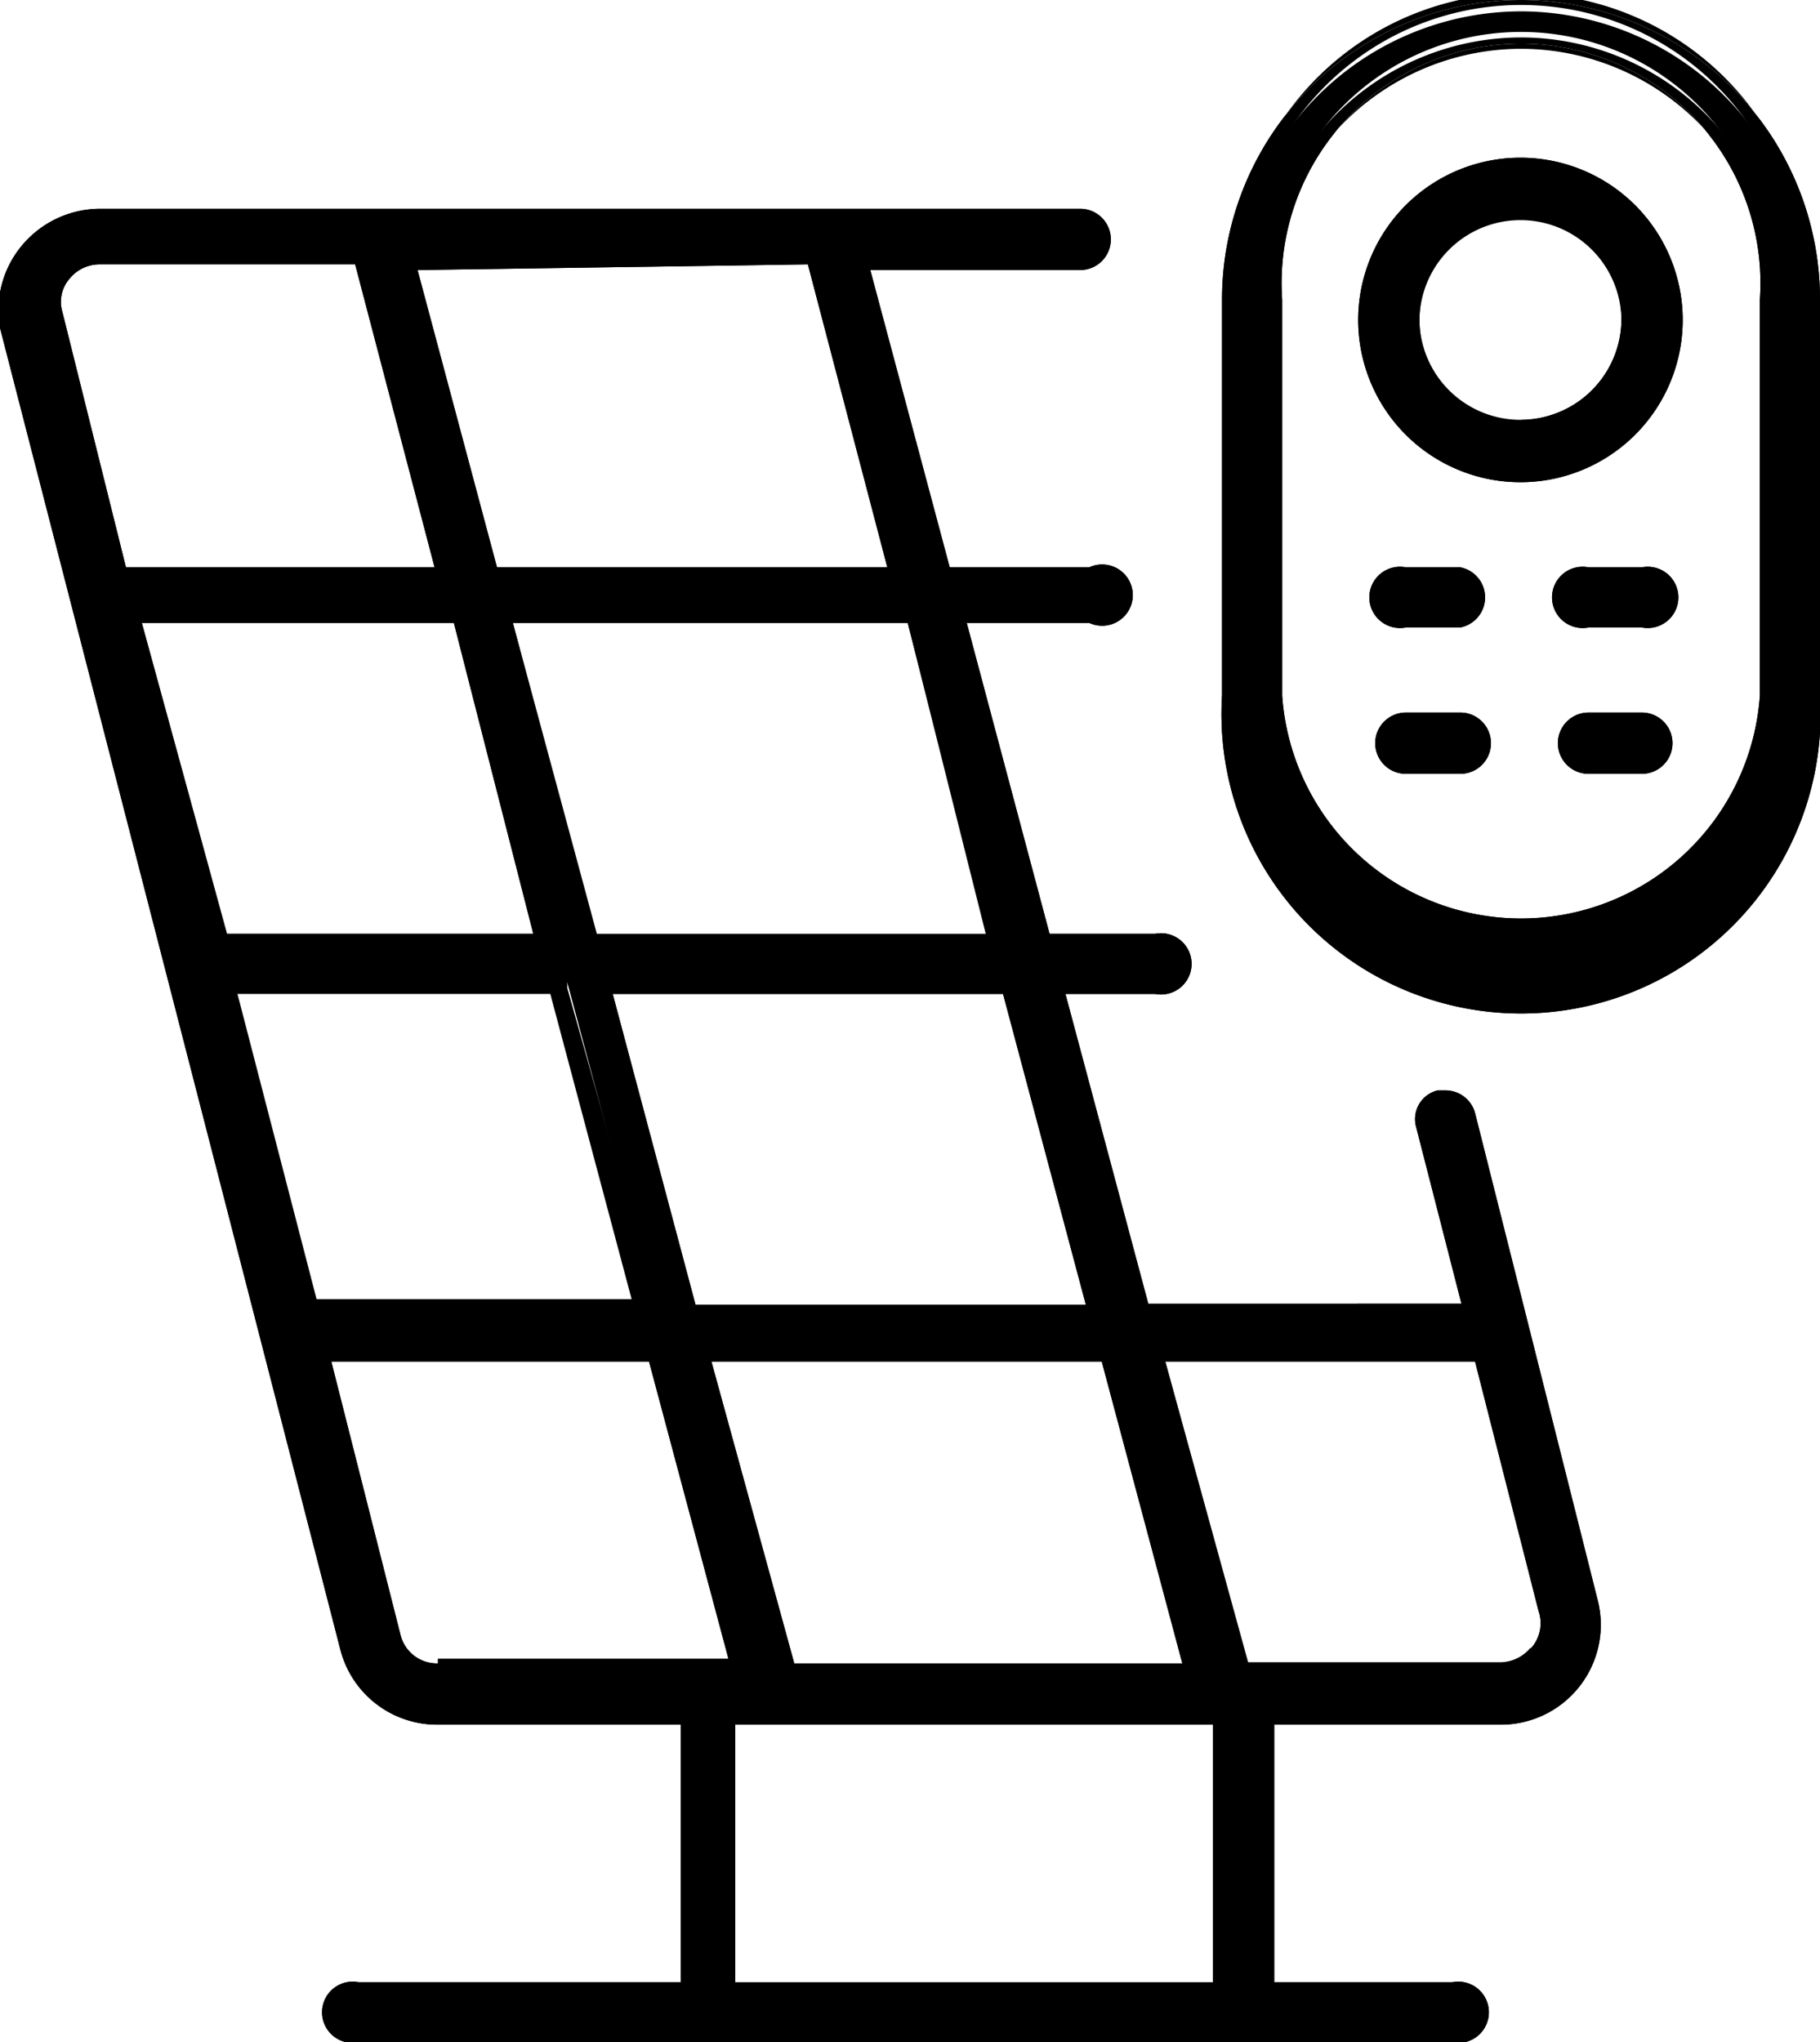 <svg xmlns="http://www.w3.org/2000/svg" viewBox="0 0 16.04 18"><title>Asset 35</title><g id="Layer_2" data-name="Layer 2"><g id="Layer_1-2" data-name="Layer 1"><path d="M13.41,1.49a1.32,1.32,0,1,0,1.32,1.32A1.33,1.33,0,0,0,13.41,1.49Zm0,2.31a1,1,0,0,1,0-2,1,1,0,1,1,0,2Z"/><path d="M13.41.1a2.54,2.54,0,0,0-2.54,2.54V6.13a2.54,2.54,0,1,0,5.07,0V2.64A2.54,2.54,0,0,0,13.41.1Zm2.2,6a2.21,2.21,0,0,1-4.41,0V2.64a2.21,2.21,0,1,1,4.41,0Z"/><path d="M14.42,6.38H14a.17.17,0,0,0,0,.34h.47a.17.17,0,0,0,0-.34Z"/><path d="M14.42,5.06H14a.16.16,0,0,0-.17.16.16.16,0,0,0,.17.17h.47a.16.16,0,0,0,.17-.17A.16.16,0,0,0,14.42,5.06Z"/><path d="M12.87,6.38h-.48a.17.17,0,1,0,0,.34h.48a.17.17,0,0,0,0-.34Z"/><path d="M12.87,5.06h-.48a.17.17,0,0,0-.17.16.17.17,0,0,0,.17.17h.48A.16.16,0,0,0,13,5.22.16.16,0,0,0,12.87,5.06Z"/><path d="M12.87,9.83a.17.17,0,0,0-.16-.12h0a.16.16,0,0,0-.12.2L13,11.61H10.05L9.26,8.66h.92a.17.17,0,0,0,.17-.16.17.17,0,0,0-.17-.17h-1L8.38,5.39H9.6a.17.17,0,0,0,0-.34H8.3L7.54,2.23h2a.18.18,0,0,0,.17-.17.17.17,0,0,0-.17-.16H.88a.78.78,0,0,0-.62.3.78.78,0,0,0-.13.66l3,11.65a.77.77,0,0,0,.75.58H6.05v2.48H3.16a.17.17,0,0,0-.17.16.18.18,0,0,0,.17.17H12.8a.18.18,0,0,0,.17-.17.17.17,0,0,0-.17-.16H11.13V15.09h2.09a.76.76,0,0,0,.61-.29.78.78,0,0,0,.14-.67Zm-2.32,4.93H6.9l-.76-2.82H9.79ZM9.7,11.61H6.05L5.27,8.66H8.92ZM8.83,8.33H5.18L4.39,5.39H8ZM7.2,2.23,8,5.05H4.3L3.55,2.23ZM.45,2.78A.41.41,0,0,1,.53,2.4a.43.43,0,0,1,.35-.17H3.2L4,5.05H1Zm.67,2.61H4.05l.78,2.94h-3ZM2,8.66h3l.79,2.95h-3Zm1.91,6.1a.44.44,0,0,1-.43-.33l-.64-2.49h3l.75,2.82Zm6.93,2.81H6.38V15.09h4.41Zm2.78-3a.44.44,0,0,1-.35.17H10.89l-.75-2.82h2.92l.59,2.27A.47.47,0,0,1,13.57,14.59Z"/><path d="M4.7,8.43H5L4.9,8.18,4.17,5.43l0-.15H1l.06.26.7,2.74,0,.15H4.7ZM1.25,5.49H4L4.7,8.23H2Z"/><path d="M3.83,5.15h.26L4,4.9l-.7-2.62,0-.15H.88a.52.52,0,0,0-.43.21.51.51,0,0,0-.1.46L.91,5l0,.15H3.83ZM.55,2.75a.31.31,0,0,1,.06-.29.34.34,0,0,1,.27-.13H3.13L3.83,5H1.11Z"/><path d="M4.52,5.28H4.26l.07.26.73,2.74,0,.15H9l-.07-.25L8.16,5.43l0-.15H4.52Zm4.18,3H5.26L4.52,5.49H8Z"/><path d="M6.27,11.84H6l.07.25.7,2.62,0,.15h3.86l-.07-.25L9.91,12l0-.15H6.27Zm4.15,2.82H7L6.27,12H9.71Z"/><path d="M4.19,5l0,.15H8.08L8,4.9l-.7-2.62-.05-.15H3.42l.06.25ZM7.12,2.33,7.82,5H4.38l-.7-2.62Z"/><path d="M5.4,8.56H5.14l.06.25.74,2.75,0,.15H9.83l-.06-.26L9,8.71l0-.15H5.4ZM9.57,11.5H6.13L5.4,8.76H8.84Z"/><path d="M13.41,1.72A1.09,1.09,0,1,0,14.5,2.81,1.09,1.09,0,0,0,13.41,1.72Zm0,2a.89.89,0,1,1,.88-.89A.89.89,0,0,1,13.41,3.7Z"/><path d="M13.41,1.39a1.43,1.43,0,1,0,1.42,1.42A1.43,1.43,0,0,0,13.41,1.39Zm0,2.64a1.22,1.22,0,1,1,1.22-1.22A1.22,1.22,0,0,1,13.41,4Z"/><path d="M14.42,5H14a.27.27,0,1,0,0,.53h.47a.27.27,0,1,0,0-.53Zm0,.33H14a.07.07,0,0,1-.07-.07A.07.07,0,0,1,14,5.16h.47a.07.07,0,0,1,.07.06A.07.07,0,0,1,14.42,5.29Z"/><path d="M13.41.33A2.31,2.31,0,0,0,11.1,2.64V6.13a2.31,2.31,0,1,0,4.61,0V2.64A2.31,2.31,0,0,0,13.41.33Zm2.1,5.8a2.11,2.11,0,0,1-4.21,0V2.64a2.11,2.11,0,1,1,4.21,0Z"/><path d="M13.41,0a2.64,2.64,0,0,0-2.64,2.64V6.13a2.64,2.64,0,1,0,5.27,0V2.64A2.64,2.64,0,0,0,13.41,0Zm2.43,6.13a2.44,2.44,0,1,1-4.87,0V2.64a2.44,2.44,0,1,1,4.87,0Z"/><path d="M14.42,6.28H14a.27.27,0,0,0,0,.54h.47a.27.27,0,0,0,0-.54Zm0,.34H14a.07.07,0,1,1,0-.14h.47a.07.07,0,0,1,0,.14Z"/><path d="M6.69,14.86l-.07-.25L5.92,12l0-.15H2.66l.07.25.6,2.37a.55.55,0,0,0,.53.4H6.69Zm-2.83-.2a.33.33,0,0,1-.33-.25L2.92,12h2.8l.7,2.62H3.86Z"/><path d="M6.48,15h-.2v2.68h4.61V15H6.48Zm4.21,2.48H6.48V15.2h4.21Z"/><path d="M12.87,5h-.48a.27.27,0,1,0,0,.53h.48a.27.27,0,0,0,0-.53Zm0,.33h-.48a.07.07,0,0,1-.07-.07.07.07,0,0,1,.07-.06h.48a.06.06,0,0,1,.06.06A.07.07,0,0,1,12.87,5.29Z"/><path d="M13.18,12l0-.15H10l.07.25.7,2.62,0,.15h2.41a.52.52,0,0,0,.43-.21.51.51,0,0,0,.09-.46Zm.31,2.54a.35.35,0,0,1-.27.13H11L10.27,12H13l.56,2.2A.33.33,0,0,1,13.49,14.53Z"/><path d="M5.58,11.71h.26l-.07-.26L5,8.71l0-.15H1.82l.07.25.7,2.74,0,.16h3Zm-3.5-3H4.85l.73,2.74H2.79Z"/><path d="M12.87,6.28h-.48a.27.27,0,0,0,0,.54h.48a.27.27,0,0,0,0-.54Zm0,.34h-.48a.07.07,0,0,1,0-.14h.48a.07.07,0,0,1,0,.14Z"/><path d="M13,9.81a.27.27,0,0,0-.26-.2h-.07a.26.26,0,0,0-.19.32l.4,1.56H10.12L9.39,8.76h.79a.27.27,0,1,0,0-.53H9.25L8.52,5.49H9.6A.27.27,0,1,0,9.6,5H8.37l-.7-2.62H9.52a.27.27,0,1,0,0-.54H.88a.9.9,0,0,0-.7.34A.89.89,0,0,0,0,2.89L3,14.54a.88.88,0,0,0,.85.66H6v2.27H3.16a.27.27,0,1,0,0,.53H12.8a.27.27,0,1,0,0-.53H11.23V15.2h2a.88.88,0,0,0,.85-1.1Zm.78,4.92a.65.65,0,0,1-.53.26H11v2.68H12.8a.07.07,0,0,1,.07.06.07.07,0,0,1-.07.07H3.16a.07.07,0,0,1-.06-.07.06.06,0,0,1,.06-.06h3V15H3.86a.66.66,0,0,1-.65-.5L.22,2.84a.7.7,0,0,1,.12-.58A.67.67,0,0,1,.88,2H9.52a.07.07,0,0,1,.07.06.07.07,0,0,1-.07.07H7.41l.07.25L8.18,5l0,.15H9.6a.07.07,0,0,1,.07.07s0,.06-.07.06H8.25l.07.26.73,2.74,0,.15h1.09a.07.07,0,0,1,.07.07.07.07,0,0,1-.07.06h-1l.07.25.73,2.75,0,.15h3.14L13,11.45l-.4-1.56a.09.09,0,0,1,0-.08h0a.06.06,0,0,1,.06,0l1.1,4.29A.66.66,0,0,1,13.75,14.73Z"/><path d="M4.28,5l0,.07H8l0-.12L7.22,2.3l0-.07H3.55l0,.13ZM7.12,2.33,7.82,5H4.38l-.7-2.62Z"/><path d="M13.41.43A2.21,2.21,0,0,0,11.2,2.64V6.13a2.21,2.21,0,0,0,4.41,0V2.64A2.21,2.21,0,0,0,13.41.43Zm2.1,5.7a2.11,2.11,0,0,1-4.21,0V2.64a2.11,2.11,0,1,1,4.21,0Z"/><path d="M12.87,5h-.48a.27.27,0,1,0,0,.53h.48a.27.27,0,0,0,0-.53Zm0,.43h-.48a.17.17,0,0,1-.17-.17.17.17,0,0,1,.17-.16h.48a.16.16,0,0,1,.16.16A.16.16,0,0,1,12.87,5.39Z"/><path d="M4.39,5.39l0,.12.73,2.74,0,.08H8.83l0-.13L8.06,5.46l0-.07H4.39ZM8.7,8.23H5.26L4.52,5.49H8Z"/><path d="M6.14,11.94l0,.12.7,2.63,0,.07h3.65l0-.12L9.81,12l0-.07H6.14Zm4.28,2.72H7L6.27,12H9.71Z"/><path d="M5.27,8.66l0,.13L6,11.53l0,.08H9.7l0-.13L8.94,8.74l0-.08H5.27Zm4.3,2.84H6.13L5.4,8.76H8.84Z"/><path d="M13.41,0a2.64,2.64,0,0,0-2.64,2.64V6.13a2.64,2.64,0,1,0,5.27,0V2.64A2.64,2.64,0,0,0,13.41,0Zm2.53,6.13a2.54,2.54,0,1,1-5.07,0V2.64a2.54,2.54,0,1,1,5.07,0Z"/><path d="M13.41,1.39a1.43,1.43,0,1,0,1.42,1.42A1.43,1.43,0,0,0,13.41,1.39Zm0,2.74a1.32,1.32,0,1,1,1.32-1.32A1.33,1.33,0,0,1,13.41,4.13Z"/><path d="M4,5.05l0-.12L3.22,2.3l0-.07H.88a.43.43,0,0,0-.35.17.41.41,0,0,0-.08.38L1,5l0,.07H4ZM.55,2.75a.31.31,0,0,1,.06-.29.34.34,0,0,1,.27-.13H3.13L3.83,5H1.11Z"/><path d="M13,9.81a.27.27,0,0,0-.26-.2h-.07a.26.26,0,0,0-.19.32l.4,1.56H10.12L9.39,8.76h.79a.27.27,0,1,0,0-.53H9.25L8.52,5.49H9.6A.27.27,0,1,0,9.6,5H8.37l-.7-2.62H9.52a.27.27,0,1,0,0-.54H.88a.9.9,0,0,0-.7.34A.89.89,0,0,0,0,2.89L3,14.54a.88.88,0,0,0,.85.66H6v2.27H3.16a.27.27,0,1,0,0,.53H12.8a.27.27,0,1,0,0-.53H11.23V15.2h2a.88.88,0,0,0,.85-1.1Zm.86,5a.76.76,0,0,1-.61.29H11.13v2.48H12.8a.17.17,0,0,1,.17.16.18.18,0,0,1-.17.17H3.16A.18.18,0,0,1,3,17.73a.17.17,0,0,1,.17-.16H6.05V15.09H3.86a.77.77,0,0,1-.75-.58L.13,2.86A.78.78,0,0,1,.26,2.2a.78.78,0,0,1,.62-.3H9.52a.17.17,0,0,1,.17.16.18.18,0,0,1-.17.17h-2l0,.13L8.28,5l0,.07H9.6a.17.17,0,0,1,0,.34H8.38l0,.12.73,2.74,0,.08h1a.17.17,0,0,1,.17.17.17.17,0,0,1-.17.16H9.26l0,.13L10,11.53l0,.08H13l0-.13-.4-1.56a.16.16,0,0,1,.12-.2h0a.17.17,0,0,1,.16.12l1.1,4.3A.78.78,0,0,1,13.83,14.8Z"/><path d="M14.42,5H14a.27.27,0,1,0,0,.53h.47a.27.27,0,1,0,0-.53Zm0,.43H14a.16.16,0,0,1-.17-.17A.16.16,0,0,1,14,5.06h.47a.16.16,0,0,1,.17.16A.16.16,0,0,1,14.42,5.39Z"/><path d="M13.08,12l0-.07H10.14l0,.12.7,2.63,0,.07h2.33a.44.44,0,0,0,.35-.17.47.47,0,0,0,.08-.38Zm.41,2.52a.35.35,0,0,1-.27.13H11L10.27,12H13l.56,2.2A.33.33,0,0,1,13.49,14.53Z"/><path d="M14.42,6.28H14a.27.27,0,0,0,0,.54h.47a.27.27,0,0,0,0-.54Zm0,.44H14a.17.17,0,0,1,0-.34h.47a.17.17,0,0,1,0,.34Z"/><path d="M12.87,6.28h-.48a.27.27,0,0,0,0,.54h.48a.27.27,0,0,0,0-.54Zm0,.44h-.48a.17.17,0,1,1,0-.34h.48a.17.17,0,0,1,0,.34Z"/><path d="M4.83,8.33l0-.13L4.07,5.46l0-.07H1.12l0,.12.7,2.74,0,.08h3ZM1.25,5.49H4L4.7,8.23H2Z"/><path d="M5.71,11.61l0-.13L4.94,8.74l0-.08H2l0,.13.7,2.74,0,.08h3ZM2.08,8.76H4.85l.73,2.74H2.79Z"/><path d="M13.41,1.82a1,1,0,1,0,1,1A1,1,0,0,0,13.41,1.82Zm0,1.88a.89.89,0,1,1,.88-.89A.89.89,0,0,1,13.41,3.7Z"/><path d="M6.55,14.76l0-.12L5.82,12l0-.07h-3l0,.12.6,2.37a.44.44,0,0,0,.43.33H6.55Zm-2.69-.1a.33.33,0,0,1-.33-.25L2.92,12h2.8l.7,2.62H3.86Z"/><path d="M6.48,15.09h-.1v2.48h4.41V15.09H6.48Zm4.21,2.38H6.48V15.2h4.21Z"/></g></g></svg>